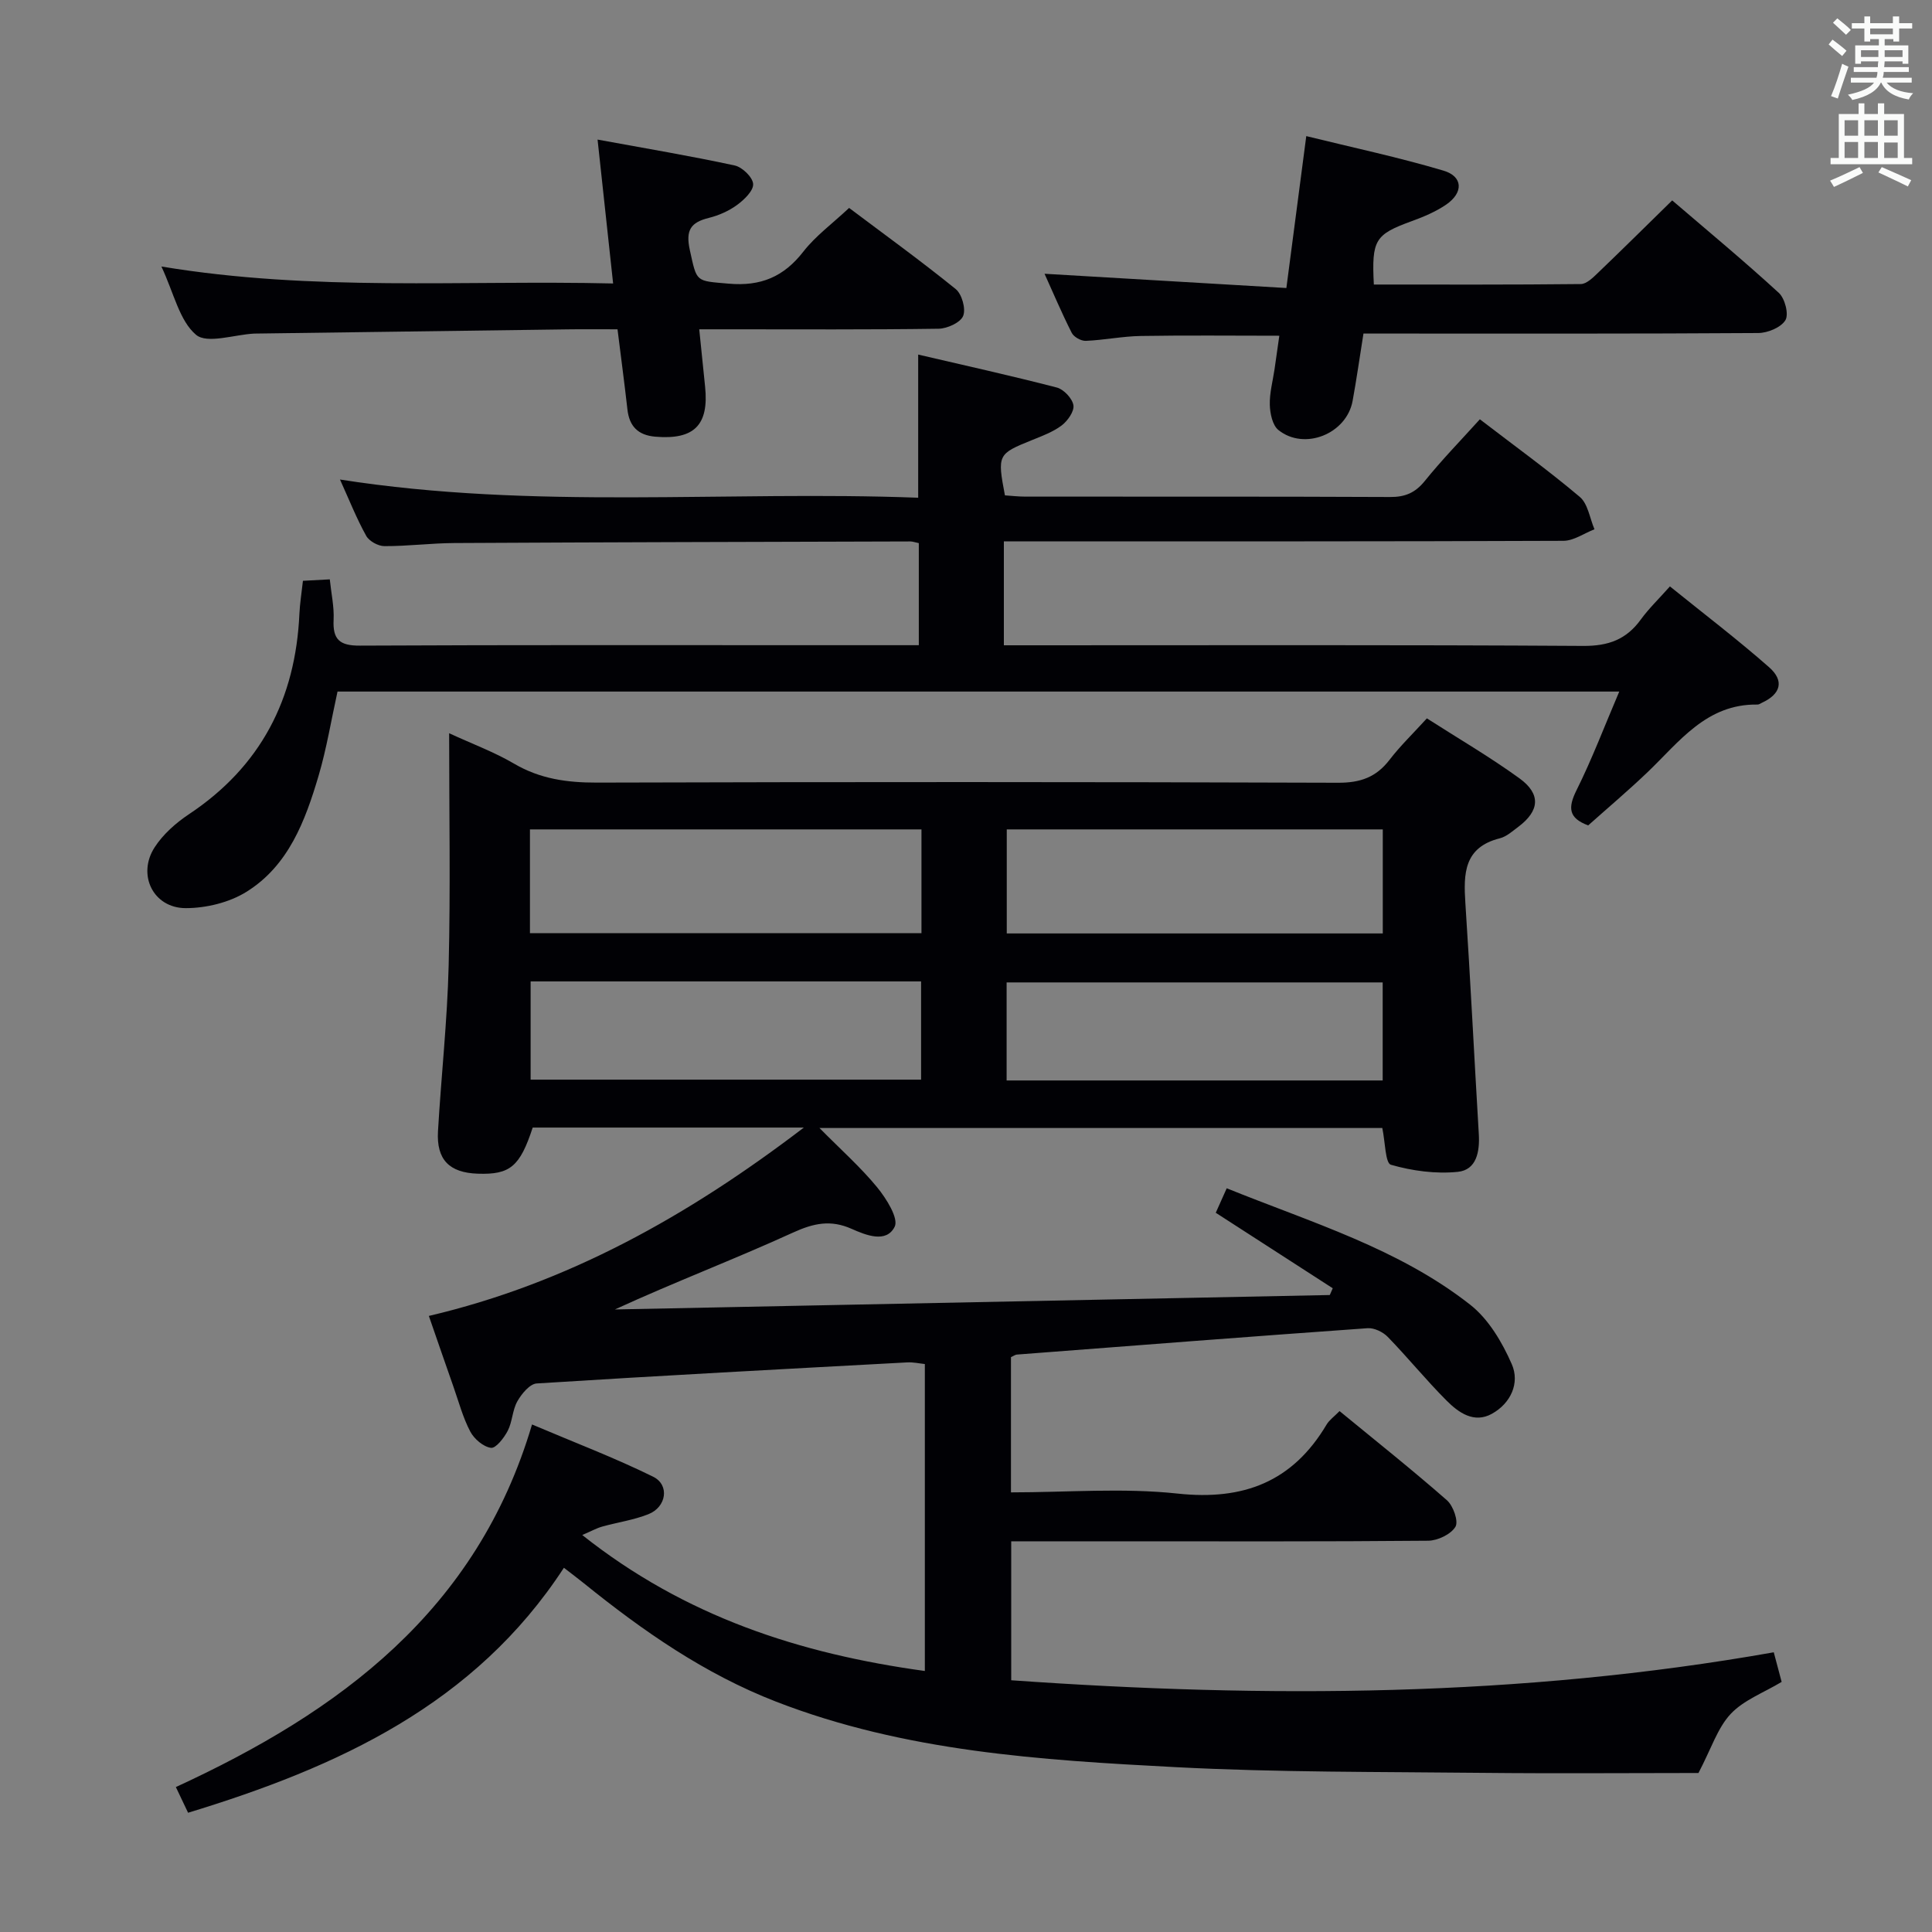 <svg enable-background="new 0 0 400 400" viewBox="0 0 400 400" xmlns="http://www.w3.org/2000/svg"><rect x="0" y="0" width="400" height="400" fill="#808080" stroke="none"/><g fill="#010105"><path d="m367.24 342.09c.6 2.25 1.14 4.29 1.63 6.13-3.7 2.23-7.85 3.75-10.55 6.63-2.72 2.9-4 7.14-6.67 12.23-14.23 0-29.52.13-44.81-.03-21.14-.23-42.31-.08-63.41-1.18-28.03-1.46-56.09-3.22-82.75-13.56-14.8-5.74-27.56-14.63-39.77-24.49-1.15-.93-2.34-1.82-4.16-3.23-18.45 28.32-46.78 41.27-77.81 50.72-.78-1.65-1.47-3.08-2.53-5.32 33.83-15.57 62.33-36.44 73.74-75.07 8.85 3.76 17.15 6.91 25.08 10.82 3.46 1.71 2.75 6.29-.99 7.76-3.05 1.21-6.39 1.68-9.58 2.57-1.14.32-2.2.92-4.11 1.74 21.28 16.89 45.04 24.59 70.93 28.15 0-21.29 0-42.21 0-63.55-1.15-.12-2.41-.41-3.66-.34-25.57 1.38-51.14 2.74-76.7 4.36-1.44.09-3.14 2.16-4.01 3.7-1.03 1.82-1.02 4.22-1.99 6.1-.76 1.47-2.47 3.67-3.47 3.53-1.59-.22-3.49-1.85-4.29-3.38-1.53-2.91-2.39-6.18-3.49-9.31-1.65-4.69-3.27-9.39-5.08-14.62 28.62-6.73 53.51-20.58 77.64-39-19.68 0-37.91 0-56.14 0-2.65 8.08-4.68 9.78-11.37 9.55-5.9-.2-8.58-2.9-8.24-8.79.67-11.45 1.93-22.88 2.21-34.33.39-15.79.1-31.6.1-48.07 4.82 2.22 9.34 3.89 13.43 6.29 5.39 3.17 10.99 3.94 17.14 3.93 51.16-.15 102.32-.15 153.47.03 4.61.02 7.89-1.14 10.66-4.75 2.22-2.89 4.87-5.44 7.73-8.58 6.46 4.14 13.03 7.97 19.16 12.41 4.51 3.27 4.18 6.74-.25 10.06-1.2.89-2.42 2.01-3.8 2.36-7.46 1.87-7.54 7.32-7.14 13.43 1.05 15.92 1.83 31.86 2.78 47.79.22 3.65-.46 7.45-4.36 7.84-4.56.46-9.43-.2-13.84-1.47-1.17-.34-1.17-4.72-1.78-7.61-38.34 0-76.86 0-116.53 0 4.45 4.5 8.52 8.11 11.93 12.26 1.91 2.33 4.51 6.46 3.64 8.19-1.74 3.45-5.93 1.75-8.91.43-4.31-1.92-7.84-1.19-12.13.77-12.06 5.51-24.49 10.23-36.89 15.92 49.34-1 98.68-1.99 148.02-2.99.2-.47.41-.93.61-1.4-7.93-5.12-15.86-10.24-24.22-15.63.62-1.39 1.33-2.99 2.27-5.07 17.57 7.11 35.55 12.45 50.41 24.11 3.8 2.98 6.63 7.78 8.61 12.31 1.7 3.89-.2 8.1-4.12 10.27-3.69 2.05-6.9-.24-9.38-2.73-4.23-4.23-8.01-8.9-12.18-13.19-.99-1.02-2.81-1.9-4.18-1.8-24.21 1.72-48.41 3.6-72.61 5.46-.31.02-.6.25-1.22.53v28c11.64 0 23.19-.97 34.51.25 13.66 1.47 23.8-2.45 30.83-14.28.57-.96 1.58-1.66 2.69-2.8 7.51 6.17 15.02 12.14 22.23 18.46 1.31 1.15 2.44 4.37 1.76 5.5-.95 1.56-3.67 2.86-5.64 2.88-21.66.2-43.32.12-64.99.12-6.98 0-13.97 0-21.34 0v28.77c52.82 3.73 105.36 3.51 157.88-5.79zm-257.52-148.88h81.06c0-7.32 0-14.26 0-21.49-27.06 0-53.9 0-81.06 0zm176.57-21.49c-26.26 0-52.01 0-77.85 0v21.54h77.85c0-7.24 0-14.15 0-21.54zm-176.43 31.47v20.34h80.84c0-7 0-13.58 0-20.34-27.02 0-53.75 0-80.84 0zm176.41.21c-26.24 0-52.1 0-77.86 0v20.3h77.86c0-6.8 0-13.39 0-20.3z"/><path d="m70.39 99.28c40.34 6.32 79.97 2.26 119.71 3.77 0-10.22 0-19.76 0-29.64 9.21 2.15 18.99 4.31 28.69 6.82 1.44.37 3.21 2.25 3.45 3.66.21 1.26-1.19 3.25-2.43 4.19-1.81 1.37-4.07 2.19-6.21 3.06-7.02 2.84-7.14 3.01-5.54 11.42 1.36.09 2.8.26 4.25.26 25.16.02 50.32-.04 75.47.08 3.13.02 5.22-.86 7.21-3.32 3.54-4.39 7.49-8.44 11.4-12.77 7.06 5.42 14.08 10.49 20.68 16.06 1.7 1.43 2.07 4.43 3.05 6.71-2.14.83-4.28 2.38-6.43 2.39-36.49.15-72.98.11-109.46.11-1.99 0-3.98 0-6.39 0v21.52h6c37.99 0 75.98-.11 113.96.13 5.21.03 8.91-1.33 11.9-5.45 1.65-2.27 3.7-4.24 6.04-6.87 6.98 5.64 13.97 10.96 20.54 16.74 3.21 2.83 2.38 5.56-1.47 7.34-.3.14-.61.38-.92.38-10.61-.17-16.21 7.73-22.83 14.05-3.97 3.79-8.16 7.33-12.24 10.97-4.09-1.51-4.22-3.66-2.42-7.28 3.23-6.48 5.8-13.29 8.85-20.43-89.03 0-177.12 0-265.37 0-1.3 5.88-2.25 11.77-3.92 17.43-2.76 9.33-6.22 18.61-14.93 24.03-3.56 2.22-8.35 3.38-12.58 3.38-6.73-.01-10.11-6.92-6.43-12.6 1.74-2.69 4.38-5.03 7.08-6.83 14.9-9.9 22.1-23.91 22.89-41.53.1-2.15.45-4.28.73-6.81 1.71-.09 3.29-.18 5.56-.3.3 2.93.92 5.67.79 8.36-.21 4.11 1.27 5.39 5.44 5.36 32.16-.16 64.31-.09 96.47-.09h19.25c0-7.39 0-14.26 0-21.13-.79-.16-1.26-.35-1.74-.35-31.49.09-62.97.16-94.46.33-4.81.03-9.63.66-14.44.64-1.29 0-3.16-1.02-3.77-2.13-2-3.59-3.52-7.45-5.43-11.66z"/><path d="m266.33 59.63c1.46-11.17 2.73-20.85 4.12-31.45 9.62 2.37 19.13 4.39 28.41 7.15 4.05 1.2 4.16 4.55.57 7.02-2.16 1.48-4.68 2.54-7.16 3.44-7.58 2.77-8.31 3.84-7.83 13.12 14.26 0 28.56.06 42.85-.1 1.19-.01 2.52-1.33 3.53-2.3 5.03-4.82 9.99-9.73 15.39-15.02 7.36 6.31 14.89 12.55 22.08 19.15 1.26 1.15 2.1 4.43 1.36 5.65-.91 1.51-3.67 2.65-5.64 2.66-25.32.17-50.63.11-75.95.11-1.81 0-3.61 0-5.77 0-.78 4.87-1.42 9.43-2.25 13.96-1.26 6.81-9.98 10.33-15.36 6.01-1.23-.99-1.73-3.42-1.78-5.21-.07-2.45.62-4.92.98-7.38.33-2.27.65-4.53.99-6.93-9.77 0-19.22-.11-28.67.05-3.8.06-7.59.85-11.4 1.01-.97.04-2.48-.8-2.91-1.66-2.08-4.1-3.87-8.35-5.63-12.23 16.68.99 33.19 1.96 50.07 2.95z"/><path d="m33.42 55.18c31.6 5.24 62.23 2.78 93.52 3.51-1.06-9.85-2.07-19.12-3.22-29.79 10.02 1.84 19.25 3.38 28.39 5.36 1.57.34 3.73 2.43 3.82 3.83.09 1.39-1.84 3.25-3.31 4.33-1.7 1.25-3.79 2.18-5.85 2.69-3.77.93-4.85 2.54-3.95 6.65 1.49 6.75 1.12 6.36 8.06 6.97 6.63.58 11.39-1.42 15.44-6.63 2.52-3.24 5.97-5.76 9.48-9.05 7.12 5.36 14.75 10.87 22.06 16.79 1.29 1.04 2.15 4.11 1.55 5.57-.56 1.38-3.29 2.62-5.08 2.65-14.49.21-28.99.12-43.49.12-1.79 0-3.58 0-6.07 0 .44 4.35.82 8.1 1.21 11.85.83 7.99-2.27 11.07-10.32 10.38-3.55-.31-5.37-2.13-5.76-5.65-.61-5.4-1.33-10.79-2.05-16.58-3.74 0-7.05-.04-10.35.01-21.48.28-42.95.58-64.43.87-.17 0-.33 0-.5.01-4.11.22-9.7 2.18-11.99.24-3.43-2.91-4.55-8.55-7.16-14.13z"/></g><path d="m378.6 9.2.8-1c.9.7 1.9 1.4 2.9 2.3l-.9 1.1c-1.1-.9-2-1.7-2.8-2.4zm.5 10.7c.9-2.1 1.6-4.3 2.3-6.7.4.2.8.4 1.3.6-.7 2.1-1.5 4.3-2.2 6.6zm.4-15.2.9-.9c1 .8 2 1.6 2.8 2.4l-1 1c-1-.9-1.9-1.8-2.7-2.5zm12.5-1.3h1.2v1.4h2.7v1.1h-2.7v2.7h-1.2v-.5h-1.8v1.3h4.9v3.8h-1.2v-.5h-3.7c0 .4-.1.9-.1 1.2h5.1v1h-5.2c0 .5-.1.9-.2 1.2h6v1h-5.2c1.1 1.3 2.9 2 5.5 2.2-.4.4-.7.8-.9 1.3-2.9-.5-4.8-1.6-5.7-3.5h-.1c-.8 1.7-2.7 2.9-5.9 3.6-.2-.4-.6-.8-.9-1.1 2.8-.6 4.6-1.4 5.4-2.5h-4.8v-1h5.3c.1-.3.2-.7.2-1.2h-4.9v-1h5c0-.4 0-.8.1-1.2h-3.6v.5h-1.2v-3.8h4.9v-1.3h-1.8v.5h-1.2v-2.7h-2.6v-1.1h2.6v-1.4h1.2v1.4h4.7v-1.4zm-6.7 8.4h3.6c0-.4 0-.9 0-1.4h-3.6zm1.9-4.7h4.7v-1.2h-4.7zm6.7 3.3h-3.7v1.4h3.7z" fill="#fafbfa"/><path d="m384.7 21.4h1.3v2.2h2.8v-2.2h1.3v2.2h4.1v9.1h1.7v1.3h-16.9v-1.3h1.7v-9.1h4.1v-2.2zm.3 13.2.7 1.2c-1.8.9-3.8 1.9-6 2.9-.2-.4-.5-.8-.8-1.3 2.4-1 4.4-2 6.1-2.8zm-3.1-6.5h2.8v-3.2h-2.8zm0 4.6h2.8v-3.3h-2.8zm4.1-4.6h2.8v-3.2h-2.8zm0 4.6h2.8v-3.3h-2.8zm3.6 1.9c2.1.9 4.1 1.8 6.1 2.7l-.7 1.3c-2.2-1.1-4.2-2-6.1-2.9zm3.3-9.7h-2.8v3.2h2.8zm-2.8 7.8h2.8v-3.2h-2.8z" fill="#fafbfa"/></svg>